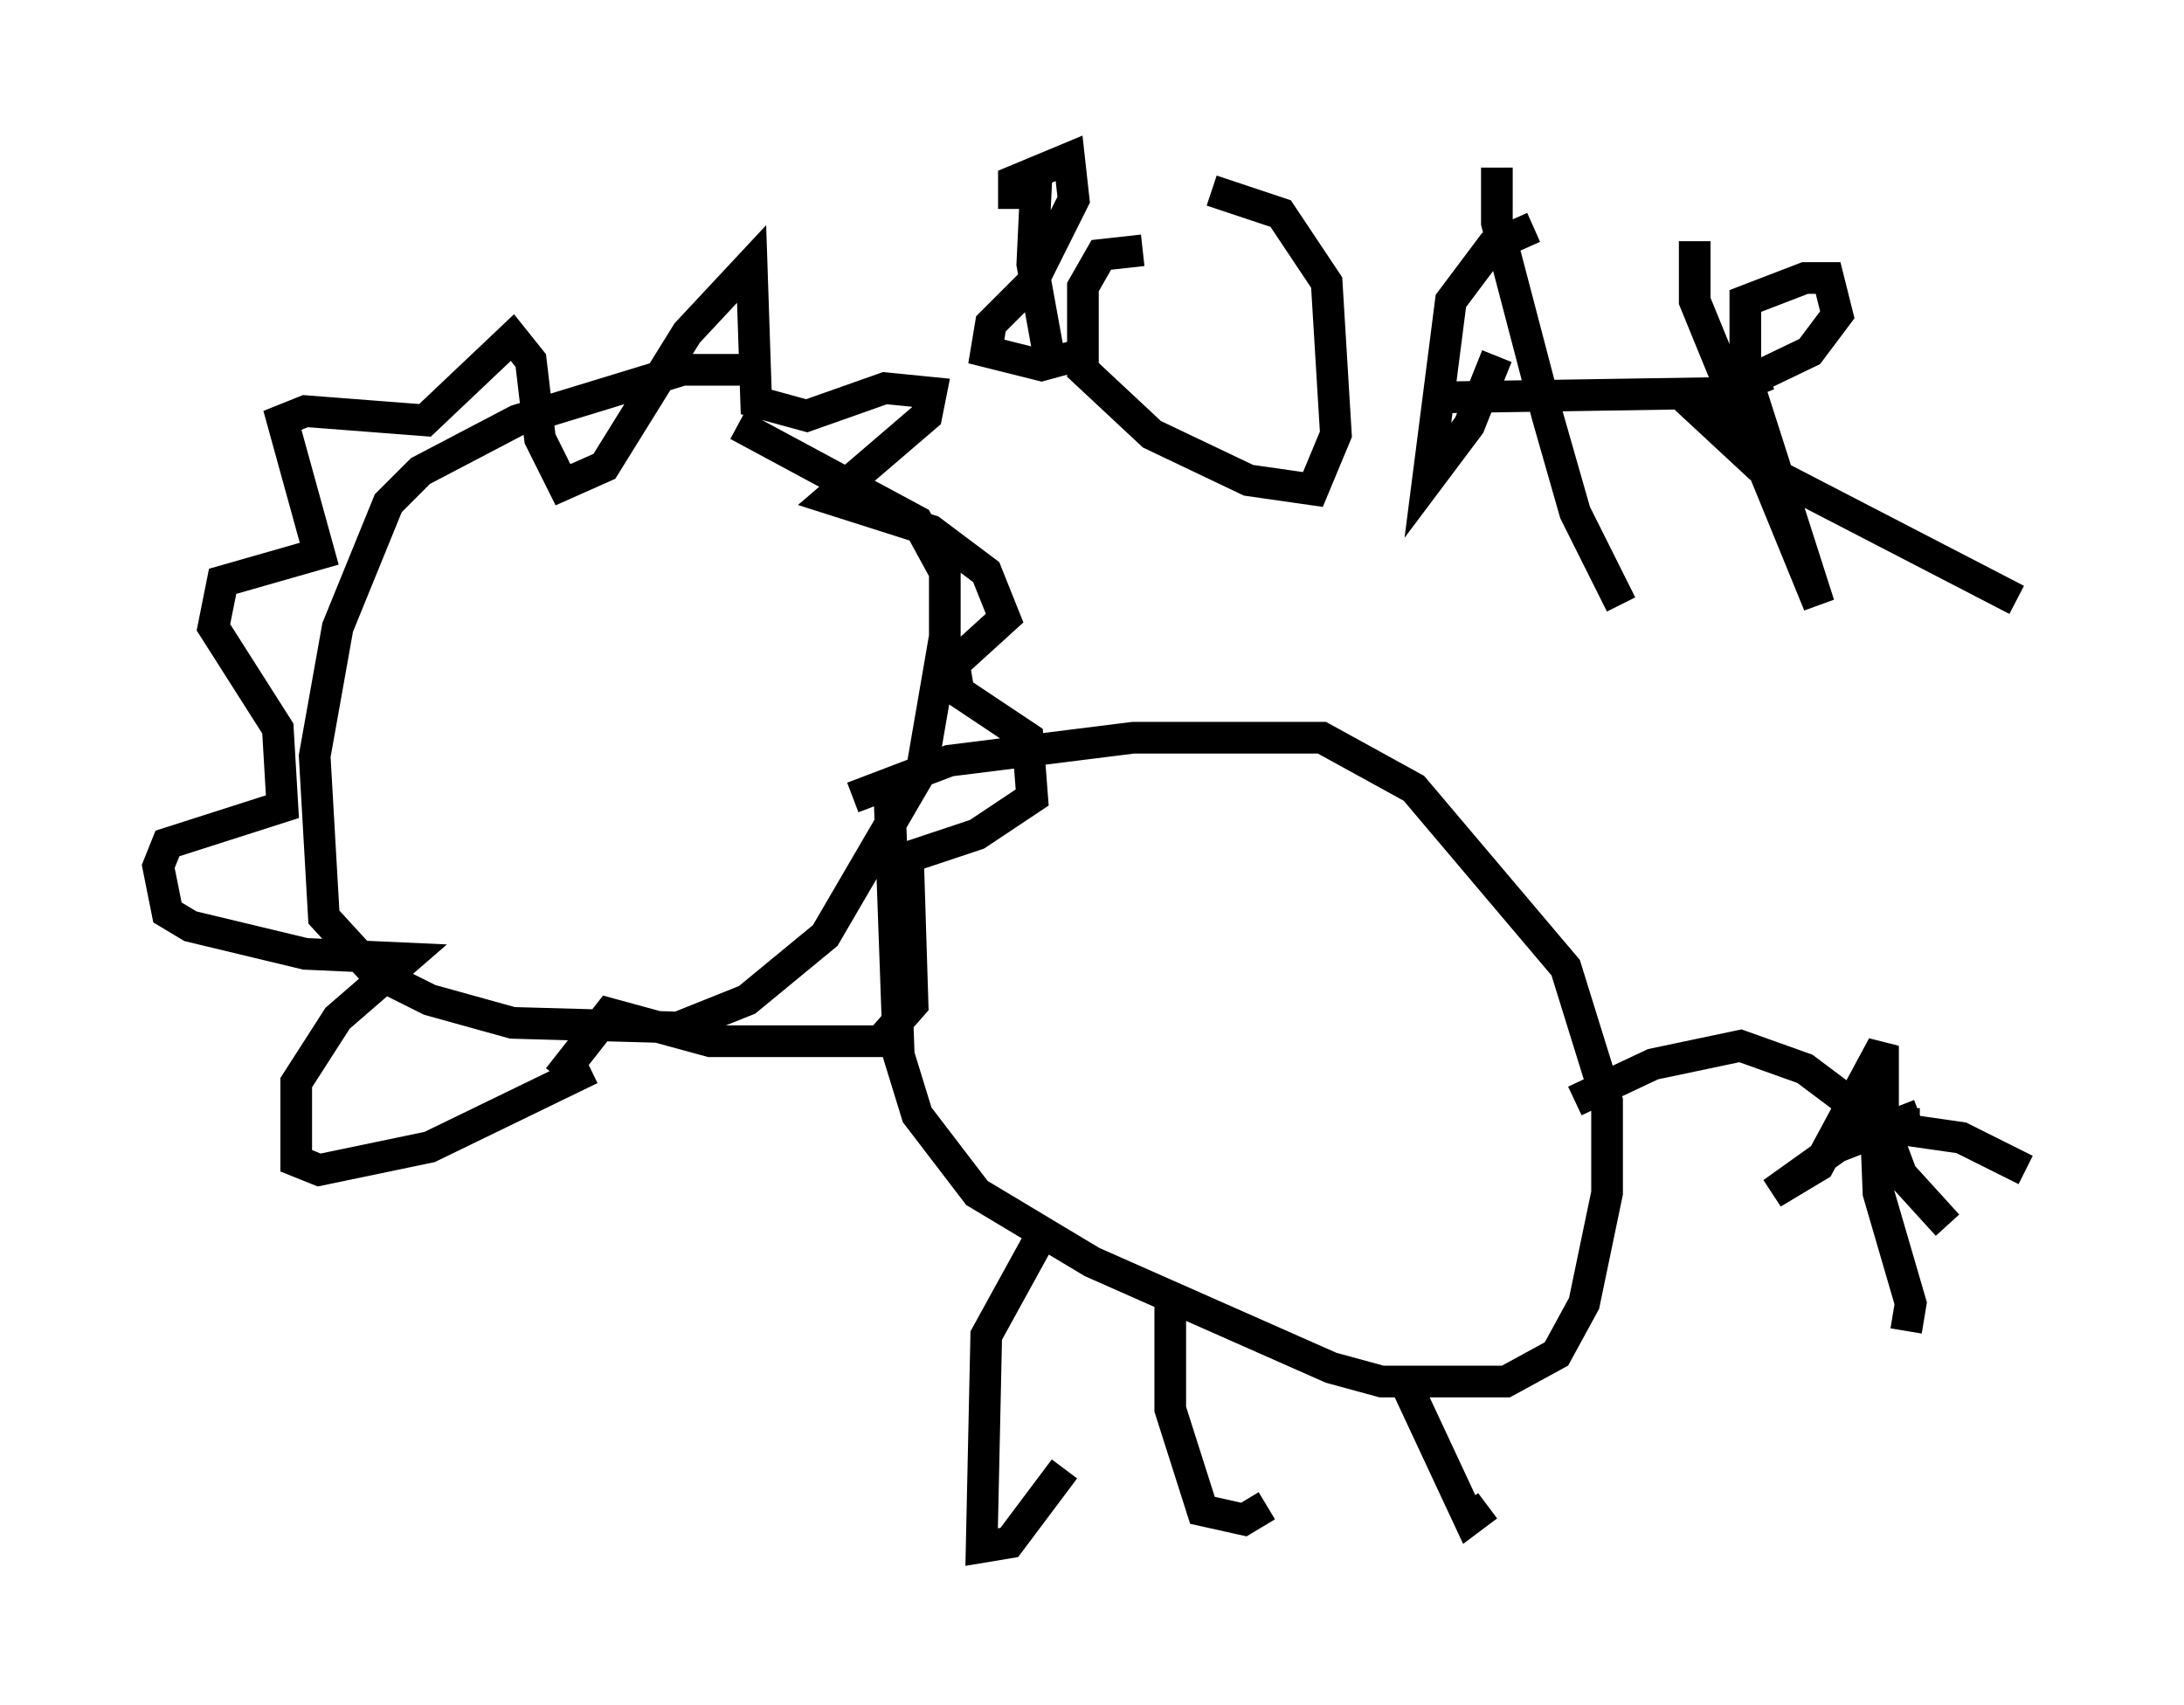 <?xml version="1.0" encoding="utf-8" ?>
<svg baseProfile="full" height="53.866" version="1.1" width="68.972" xmlns="http://www.w3.org/2000/svg" xmlns:ev="http://www.w3.org/2001/xml-events" xmlns:xlink="http://www.w3.org/1999/xlink"><defs /><rect fill="white" height="53.866" width="68.972" x="0" y="0" /><path d="M27.369, 12.553 m-3.196, -0.872 l-2.615, 0.0 -5.229, 1.598 l-3.05, 1.598 -1.017, 1.017 l-1.598, 3.922 -0.726, 4.067 l0.291, 5.084 1.598, 1.743 l1.743, 0.872 2.615, 0.726 l5.229, 0.145 2.179, -0.872 l2.469, -2.034 3.05, -5.229 l0.726, -4.212 0.0, -2.034 l-0.872, -1.598 -5.665, -3.05 m3.631, 11.765 l3.05, -1.162 5.81, -0.726 l5.955, 0.0 2.905, 1.598 l4.793, 5.665 1.307, 4.212 l0.0, 2.905 -0.726, 3.486 l-0.872, 1.598 -1.598, 0.872 l-3.922, 0.0 -1.598, -0.436 l-7.553, -3.341 -3.631, -2.179 l-1.888, -2.469 -0.581, -1.888 l-0.291, -8.134 m-9.441, 8.57 l-5.084, 2.469 -3.486, 0.726 l-0.726, -0.291 0.0, -2.469 l1.307, -2.034 2.179, -1.888 l-3.196, -0.145 -3.631, -0.872 l-0.726, -0.436 -0.291, -1.453 l0.291, -0.726 3.631, -1.162 l-0.145, -2.469 -2.034, -3.196 l0.291, -1.453 3.05, -0.872 l-1.162, -4.212 0.726, -0.291 l3.777, 0.291 2.76, -2.615 l0.581, 0.726 0.291, 2.469 l0.726, 1.453 1.307, -0.581 l2.615, -4.212 2.034, -2.179 l0.145, 4.358 1.598, 0.436 l2.469, -0.872 1.453, 0.145 l-0.145, 0.726 -3.05, 2.615 l3.196, 1.017 1.743, 1.307 l0.581, 1.453 -1.598, 1.453 l0.145, 0.872 2.179, 1.453 l0.145, 1.888 -1.743, 1.162 l-2.179, 0.726 0.145, 4.648 l-1.017, 1.162 -5.374, 0.0 l-3.196, -0.872 -1.598, 2.034 m32.1, 0.726 l2.469, -1.162 2.76, -0.581 l2.034, 0.726 2.324, 1.743 l1.307, 0.0 m0.0, -0.291 l-2.615, 1.017 -2.034, 1.453 l1.453, -0.872 2.034, -3.777 l0.0, 2.034 m0.436, 0.581 l2.034, 0.291 2.034, 1.017 m-4.793, -2.179 l0.872, 2.324 1.453, 1.598 m-2.324, -4.648 l0.145, 3.631 1.017, 3.486 l-0.145, 0.872 m-27.452, -2.76 l-1.598, 2.905 -0.145, 6.682 l0.872, -0.145 1.743, -2.324 m3.341, -5.229 l0.0, 3.341 1.017, 3.196 l1.307, 0.291 0.726, -0.436 m4.358, -3.922 l2.034, 4.358 0.581, -0.436 m-14.235, -42.268 l-0.145, 3.05 0.581, 3.196 m-1.162, -4.939 l0.0, -0.872 1.743, -0.726 l0.145, 1.307 -1.307, 2.615 l-1.307, 1.307 -0.145, 0.872 l1.743, 0.436 1.598, -0.436 m1.598, -3.196 l-1.307, 0.145 -0.581, 1.017 l0.0, 2.615 2.179, 2.034 l3.05, 1.453 2.034, 0.291 l0.726, -1.743 -0.291, -4.793 l-1.453, -2.179 -2.179, -0.726 m10.168, 1.162 l-1.307, 0.581 -1.307, 1.743 l-0.726, 5.665 1.307, -1.743 l0.872, -2.179 m0.0, -5.955 l0.0, 1.743 1.598, 6.101 l0.872, 3.05 1.453, 2.905 m-5.955, -6.536 l9.151, -0.145 1.453, -0.581 m-2.324, -4.212 l0.0, 1.888 3.922, 9.587 l-2.324, -7.263 0.0, -2.324 l1.888, -0.726 0.726, 0.0 l0.291, 1.162 -0.872, 1.162 l-3.631, 1.743 2.034, 1.888 l8.134, 4.212 " fill="none" stroke="black" stroke-width="1" /></svg>